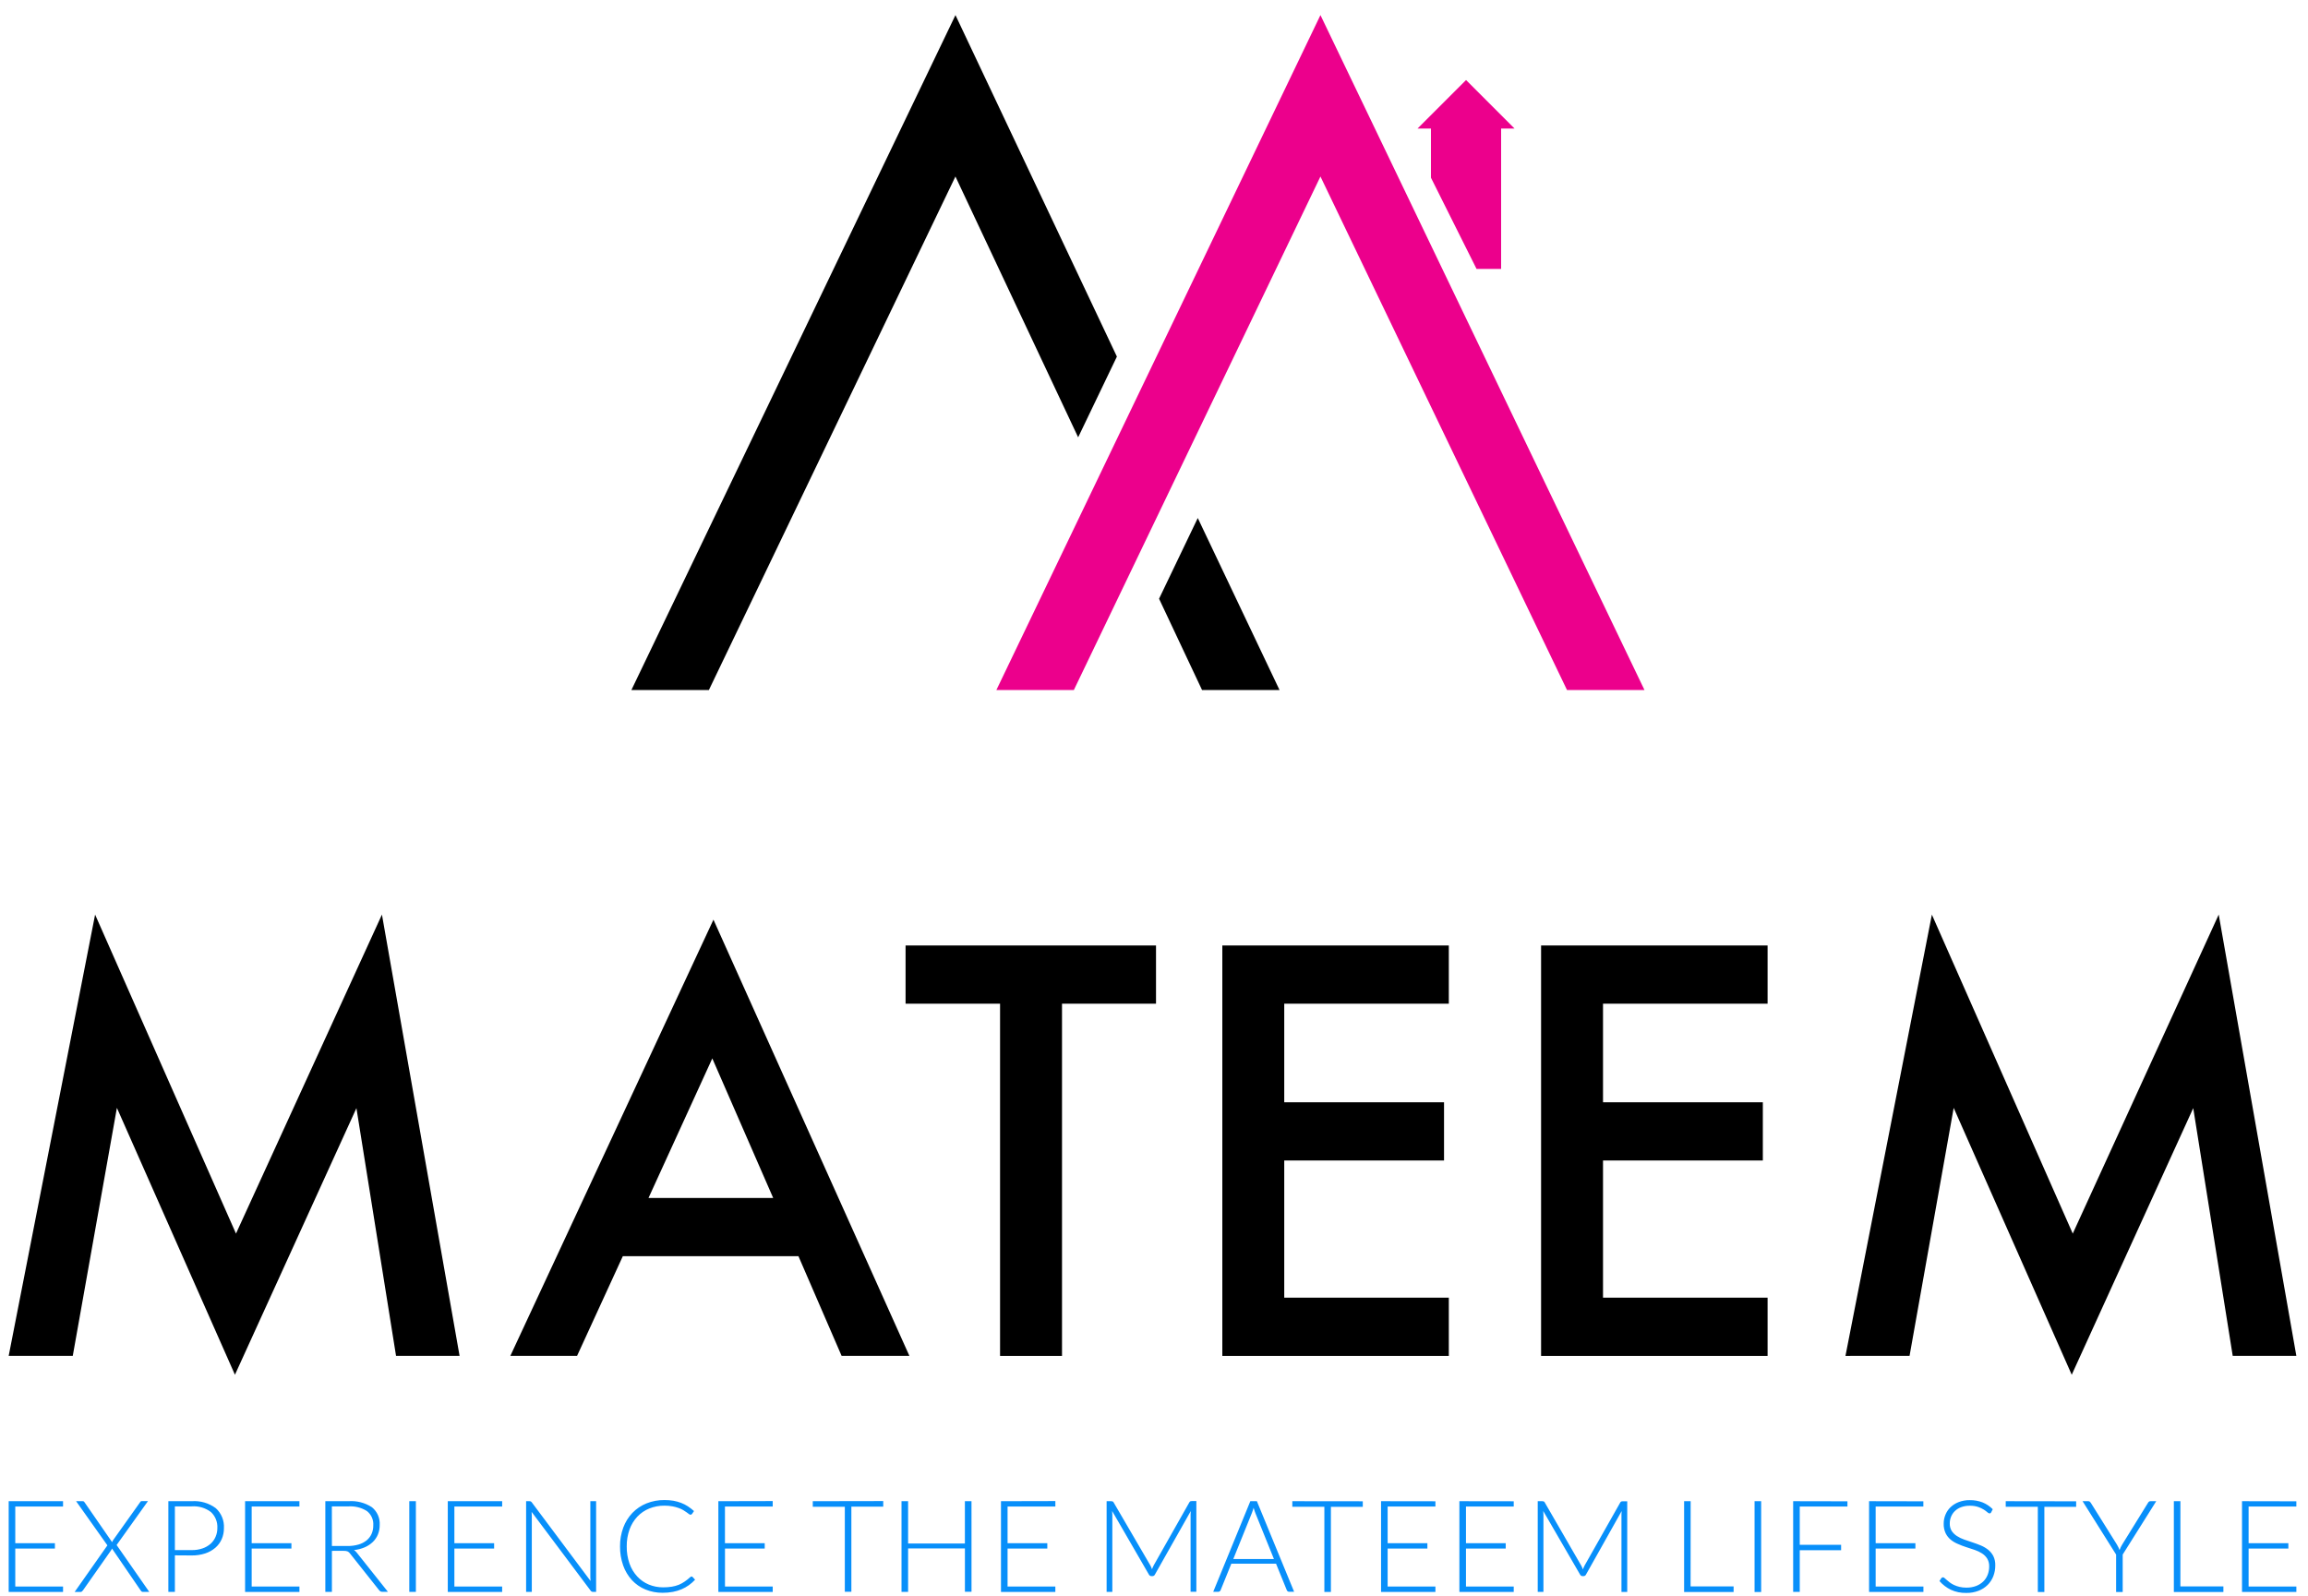 <svg width="146" height="101" viewBox="0 0 146 101" fill="none" xmlns="http://www.w3.org/2000/svg">
<path d="M83.529 11.167L99.126 43.655H104.027L83.529 0.955L63.029 43.655H67.93L83.529 11.167Z" fill="#EC008C"/>
<path d="M92.74 5.064L89.67 8.133H90.519V11.242L93.404 17.014H94.958V8.133H95.807L92.74 5.064Z" fill="#EC008C"/>
<path d="M68.202 27.668L70.653 22.561L60.441 0.955L39.941 43.655H44.843L60.439 11.167L68.202 27.668Z" fill="black"/>
<path d="M73.32 37.88L76.04 43.656H80.941L75.769 32.773L73.32 37.88Z" fill="black"/>
<path d="M0.549 85.782L6.016 57.865L14.928 78.045L24.161 57.863L29.072 85.781H25.053L22.547 70.108L14.862 86.976L7.395 70.091L4.603 85.782H0.549ZM50.509 79.476H39.398L36.504 85.782H32.283L45.132 58.184L57.527 85.782H53.239L50.509 79.476ZM48.911 75.792L45.059 66.962L41.023 75.792H48.911ZM67.181 63.5V85.784H63.262V63.5H57.285V59.816H73.127V63.5H67.181ZM91.65 63.5H81.239V69.738H91.347V73.422H81.239V82.1H91.65V85.784H77.322V59.816H91.65V63.5ZM111.815 63.5H101.404V69.738H111.514V73.422H101.404V82.1H111.815V85.784H97.486V59.816H111.815V63.5ZM116.741 85.784L122.207 57.866L131.119 78.045L140.352 57.863L145.263 85.781H141.238L138.74 70.108L131.054 86.976L123.587 70.091L120.795 85.782L116.741 85.784Z" fill="black"/>
<path d="M3.988 94.975V95.314H0.966V97.633H3.474V97.97H0.966V100.373H3.988V100.718H0.549V94.975H3.988ZM6.794 97.769L4.814 94.975H5.224C5.254 94.972 5.284 94.98 5.308 94.997C5.325 95.014 5.341 95.033 5.354 95.054L7.093 97.568C7.101 97.546 7.11 97.525 7.12 97.505C7.13 97.483 7.141 97.462 7.154 97.442L8.849 95.061C8.862 95.038 8.877 95.017 8.893 94.997C8.912 94.98 8.937 94.97 8.963 94.971H9.36L7.377 97.748L9.442 100.713H9.033C9.016 100.714 9 100.711 8.985 100.705C8.969 100.699 8.956 100.69 8.944 100.678C8.925 100.658 8.907 100.635 8.892 100.612L7.082 97.968C7.07 98.01 7.051 98.05 7.025 98.085L5.249 100.615C5.23 100.64 5.208 100.663 5.184 100.684C5.161 100.706 5.131 100.718 5.099 100.718H4.721L6.794 97.769ZM11.063 98.401V100.713H10.65V94.975H12.13C12.674 94.936 13.214 95.093 13.652 95.418C13.827 95.577 13.963 95.773 14.052 95.992C14.141 96.211 14.179 96.447 14.165 96.683C14.168 96.921 14.12 97.158 14.025 97.377C13.933 97.586 13.796 97.773 13.622 97.922C13.434 98.082 13.217 98.204 12.982 98.28C12.707 98.369 12.419 98.412 12.13 98.408L11.063 98.401ZM11.063 98.069H12.13C12.361 98.073 12.592 98.037 12.811 97.963C12.998 97.9 13.171 97.801 13.32 97.671C13.456 97.549 13.564 97.399 13.636 97.231C13.712 97.057 13.751 96.868 13.749 96.678C13.76 96.489 13.73 96.299 13.659 96.123C13.589 95.947 13.48 95.789 13.341 95.66C12.993 95.397 12.561 95.27 12.127 95.303H11.063V98.069ZM18.941 94.975V95.314H15.921V97.633H18.435V97.97H15.921V100.373H18.942V100.718H15.504V94.975H18.941ZM20.996 98.118V100.713H20.58V94.975H22.044C22.568 94.936 23.09 95.071 23.529 95.358C23.694 95.493 23.825 95.665 23.91 95.861C23.996 96.057 24.033 96.27 24.019 96.484C24.022 96.689 23.983 96.894 23.905 97.084C23.831 97.263 23.72 97.425 23.58 97.559C23.43 97.7 23.257 97.814 23.067 97.895C22.852 97.987 22.624 98.045 22.391 98.068C22.458 98.11 22.517 98.163 22.565 98.226L24.539 100.708H24.185C24.146 100.709 24.108 100.701 24.073 100.684C24.037 100.664 24.006 100.637 23.981 100.604L22.138 98.28C22.099 98.226 22.048 98.183 21.989 98.153C21.911 98.125 21.827 98.112 21.744 98.117L20.996 98.118ZM20.996 97.81H21.994C22.225 97.813 22.455 97.782 22.677 97.718C22.863 97.666 23.036 97.577 23.188 97.457C23.323 97.347 23.431 97.207 23.504 97.048C23.579 96.878 23.616 96.694 23.613 96.509C23.626 96.336 23.596 96.163 23.526 96.004C23.456 95.846 23.348 95.707 23.211 95.6C22.863 95.38 22.454 95.277 22.043 95.304H20.993L20.996 97.81ZM26.308 100.713H25.891V94.975H26.308V100.713ZM31.766 94.975V95.314H28.743V97.633H31.257V97.97H28.743V100.373H31.765V100.718H28.326V94.975H31.766ZM33.485 94.975C33.515 94.974 33.545 94.979 33.573 94.99C33.601 95.004 33.625 95.026 33.643 95.053L37.357 100.023C37.348 99.94 37.344 99.862 37.344 99.788V94.975H37.709V100.713H37.51C37.48 100.713 37.451 100.706 37.424 100.692C37.398 100.678 37.376 100.657 37.36 100.632L33.629 95.652C33.637 95.733 33.641 95.81 33.641 95.883V100.713H33.281V94.975H33.485ZM43.742 99.74C43.755 99.74 43.768 99.743 43.78 99.747C43.792 99.752 43.803 99.76 43.812 99.769L43.97 99.943C43.852 100.07 43.721 100.184 43.581 100.286C43.438 100.389 43.283 100.476 43.121 100.545C42.945 100.62 42.762 100.675 42.574 100.711C42.358 100.752 42.139 100.771 41.919 100.77C41.545 100.774 41.173 100.703 40.827 100.561C40.504 100.428 40.213 100.226 39.975 99.97C39.73 99.701 39.542 99.386 39.421 99.043C39.285 98.656 39.217 98.247 39.222 97.835C39.218 97.429 39.287 97.025 39.428 96.643C39.555 96.299 39.751 95.984 40.003 95.717C40.254 95.456 40.557 95.251 40.892 95.116C41.255 94.97 41.642 94.898 42.033 94.903C42.225 94.901 42.416 94.916 42.606 94.948C42.771 94.978 42.933 95.023 43.089 95.083C43.238 95.14 43.38 95.213 43.513 95.299C43.65 95.39 43.78 95.49 43.902 95.6L43.776 95.782C43.764 95.798 43.749 95.811 43.731 95.82C43.714 95.828 43.694 95.832 43.674 95.831C43.64 95.826 43.607 95.811 43.581 95.788L43.437 95.682C43.379 95.64 43.309 95.594 43.227 95.544C43.133 95.489 43.035 95.443 42.933 95.407C42.805 95.361 42.673 95.326 42.539 95.301C42.372 95.271 42.202 95.257 42.032 95.258C41.703 95.254 41.376 95.316 41.07 95.439C40.785 95.554 40.528 95.73 40.316 95.954C40.098 96.188 39.931 96.464 39.823 96.765C39.701 97.108 39.641 97.47 39.646 97.834C39.64 98.203 39.699 98.571 39.82 98.92C39.926 99.224 40.093 99.504 40.312 99.74C40.515 99.96 40.763 100.133 41.039 100.248C41.327 100.368 41.637 100.428 41.95 100.425C42.134 100.427 42.318 100.413 42.5 100.384C42.652 100.359 42.801 100.319 42.944 100.262C43.075 100.207 43.199 100.138 43.316 100.057C43.437 99.974 43.553 99.882 43.66 99.782L43.698 99.755C43.711 99.746 43.727 99.741 43.742 99.74ZM48.881 94.967V95.314H45.859V97.633H48.375V97.97H45.861V100.373H48.881V100.718H45.442V94.975L48.881 94.967ZM55.872 94.967V95.32H53.856V100.705H53.442V95.328H51.415V94.975L55.872 94.967ZM61.456 100.705H61.039V97.963H57.445V100.713H57.028V94.975H57.445V97.652H61.037V94.975H61.455L61.456 100.705ZM66.76 94.967V95.314H63.737V97.633H66.251V97.97H63.737V100.373H66.759V100.718H63.32V94.975L66.76 94.967ZM72.768 99.035C72.81 99.114 72.846 99.195 72.874 99.279C72.89 99.236 72.907 99.193 72.925 99.151C72.942 99.11 72.961 99.069 72.983 99.031L75.238 95.045C75.252 95.017 75.275 94.994 75.303 94.98C75.331 94.971 75.361 94.966 75.391 94.967H75.679V100.705H75.314V95.823C75.314 95.748 75.318 95.674 75.326 95.6L73.061 99.611C73.047 99.642 73.025 99.668 72.997 99.687C72.969 99.706 72.936 99.716 72.903 99.717H72.833C72.8 99.715 72.767 99.705 72.739 99.686C72.711 99.667 72.689 99.641 72.675 99.611L70.351 95.595C70.359 95.671 70.363 95.747 70.364 95.823V100.713H70.003V94.975H70.288C70.319 94.974 70.35 94.979 70.379 94.988C70.408 95.002 70.431 95.024 70.446 95.053L72.768 99.035ZM81.864 100.706H81.548C81.514 100.708 81.481 100.697 81.454 100.676C81.429 100.655 81.41 100.628 81.397 100.597L80.721 98.931H77.891L77.217 100.597C77.206 100.628 77.186 100.655 77.16 100.675C77.132 100.697 77.098 100.708 77.062 100.708H76.746L79.094 94.975H79.508L81.864 100.706ZM78.016 98.634H80.587L79.415 95.734C79.396 95.688 79.377 95.635 79.358 95.576C79.339 95.517 79.32 95.455 79.301 95.391C79.282 95.456 79.263 95.518 79.244 95.576C79.225 95.634 79.206 95.687 79.187 95.734L78.016 98.634ZM86.207 94.98V95.333H84.191V100.718H83.777V95.328H81.75V94.975L86.207 94.98ZM90.802 94.98V95.314H87.78V97.633H90.294V97.97H87.78V100.373H90.802V100.718H87.363V94.975L90.802 94.98ZM95.756 94.98V95.314H92.735V97.633H95.249V97.97H92.735V100.373H95.756V100.718H92.318V94.975L95.756 94.98ZM100.025 99.048C100.067 99.126 100.102 99.208 100.131 99.291C100.147 99.248 100.164 99.206 100.182 99.163C100.199 99.122 100.218 99.082 100.24 99.043L102.495 95.058C102.509 95.029 102.532 95.007 102.56 94.993C102.588 94.983 102.618 94.979 102.648 94.98H102.936V100.718H102.571V95.823C102.571 95.748 102.575 95.674 102.583 95.6L100.33 99.611C100.317 99.642 100.295 99.668 100.267 99.687C100.239 99.706 100.206 99.716 100.172 99.717H100.107C100.074 99.715 100.041 99.705 100.013 99.686C99.986 99.667 99.963 99.641 99.949 99.611L97.622 95.595C97.63 95.671 97.634 95.747 97.635 95.823V100.713H97.274V94.975H97.559C97.59 94.974 97.621 94.979 97.65 94.988C97.679 95.002 97.703 95.024 97.717 95.053L100.025 99.048ZM106.944 100.367H109.665V100.719H106.534V94.975H106.948L106.944 100.367ZM111.408 100.719H110.991V94.975H111.408V100.719ZM116.866 94.982V95.314H113.85V97.733H116.465V98.077H113.85V100.713H113.432V94.975L116.866 94.982ZM121.668 94.982V95.314H118.651V97.633H121.165V97.97H118.651V100.373H121.672V100.718H118.234V94.975L121.668 94.982ZM125.959 95.679C125.95 95.7 125.935 95.717 125.916 95.73C125.897 95.742 125.875 95.749 125.853 95.748C125.8 95.74 125.752 95.714 125.717 95.674C125.646 95.613 125.571 95.557 125.492 95.508C125.381 95.439 125.262 95.383 125.138 95.341C124.969 95.285 124.791 95.259 124.613 95.263C124.426 95.259 124.24 95.289 124.063 95.352C123.915 95.405 123.78 95.488 123.666 95.595C123.561 95.696 123.478 95.817 123.423 95.952C123.367 96.087 123.339 96.232 123.339 96.378C123.332 96.547 123.375 96.715 123.462 96.86C123.548 96.987 123.66 97.095 123.789 97.178C123.933 97.271 124.088 97.346 124.25 97.402C124.421 97.463 124.598 97.523 124.779 97.582C124.96 97.641 125.137 97.707 125.309 97.778C125.474 97.847 125.629 97.938 125.769 98.049C125.904 98.158 126.015 98.294 126.095 98.449C126.183 98.633 126.225 98.835 126.218 99.038C126.22 99.271 126.178 99.501 126.095 99.718C126.015 99.926 125.893 100.115 125.736 100.272C125.571 100.434 125.375 100.56 125.16 100.643C124.912 100.738 124.648 100.784 124.382 100.779C124.046 100.788 123.711 100.719 123.405 100.578C123.132 100.444 122.888 100.257 122.688 100.028L122.801 99.85C122.814 99.831 122.831 99.816 122.851 99.806C122.871 99.796 122.893 99.79 122.915 99.79C122.951 99.795 122.984 99.812 123.008 99.838L123.146 99.959C123.2 100.006 123.265 100.059 123.34 100.117C123.423 100.178 123.512 100.231 123.604 100.275C123.715 100.326 123.831 100.366 123.949 100.395C124.094 100.429 124.243 100.446 124.392 100.444C124.599 100.448 124.806 100.413 125.001 100.341C125.169 100.279 125.322 100.183 125.453 100.06C125.576 99.941 125.672 99.796 125.734 99.636C125.8 99.469 125.833 99.291 125.832 99.111C125.839 98.936 125.797 98.762 125.709 98.61C125.626 98.478 125.514 98.366 125.383 98.281C125.239 98.189 125.085 98.115 124.923 98.06C124.751 98.001 124.575 97.943 124.393 97.886C124.212 97.829 124.036 97.762 123.864 97.685C123.698 97.618 123.543 97.527 123.404 97.415C123.267 97.303 123.156 97.163 123.078 97.005C122.989 96.813 122.947 96.602 122.955 96.39C122.954 96.2 122.991 96.011 123.064 95.835C123.135 95.657 123.243 95.496 123.38 95.361C123.531 95.218 123.708 95.106 123.902 95.032C124.128 94.946 124.368 94.904 124.61 94.909C124.884 94.905 125.156 94.953 125.412 95.051C125.654 95.15 125.875 95.297 126.058 95.484L125.959 95.679ZM131.334 94.982V95.334H129.323V100.719H128.909V95.328H126.879V94.975L131.334 94.982ZM134.278 98.351V100.722H133.861V98.351L131.74 94.975H132.101C132.134 94.974 132.166 94.983 132.193 95.002C132.219 95.023 132.241 95.048 132.259 95.076L133.908 97.712C133.944 97.77 133.977 97.83 134.006 97.892C134.033 97.95 134.058 98.009 134.079 98.069C134.101 98.01 134.125 97.951 134.151 97.892C134.181 97.83 134.214 97.77 134.25 97.712L135.881 95.076C135.896 95.048 135.916 95.024 135.941 95.004C135.968 94.984 136.001 94.974 136.034 94.975H136.4L134.278 98.351ZM137.927 100.367H140.648V100.719H137.514V94.975H137.929L137.927 100.367ZM145.263 94.982V95.314H142.243V97.633H144.757V97.97H142.243V100.373H145.264V100.718H141.826V94.975L145.263 94.982Z" fill="#088FFA"/>
</svg>
